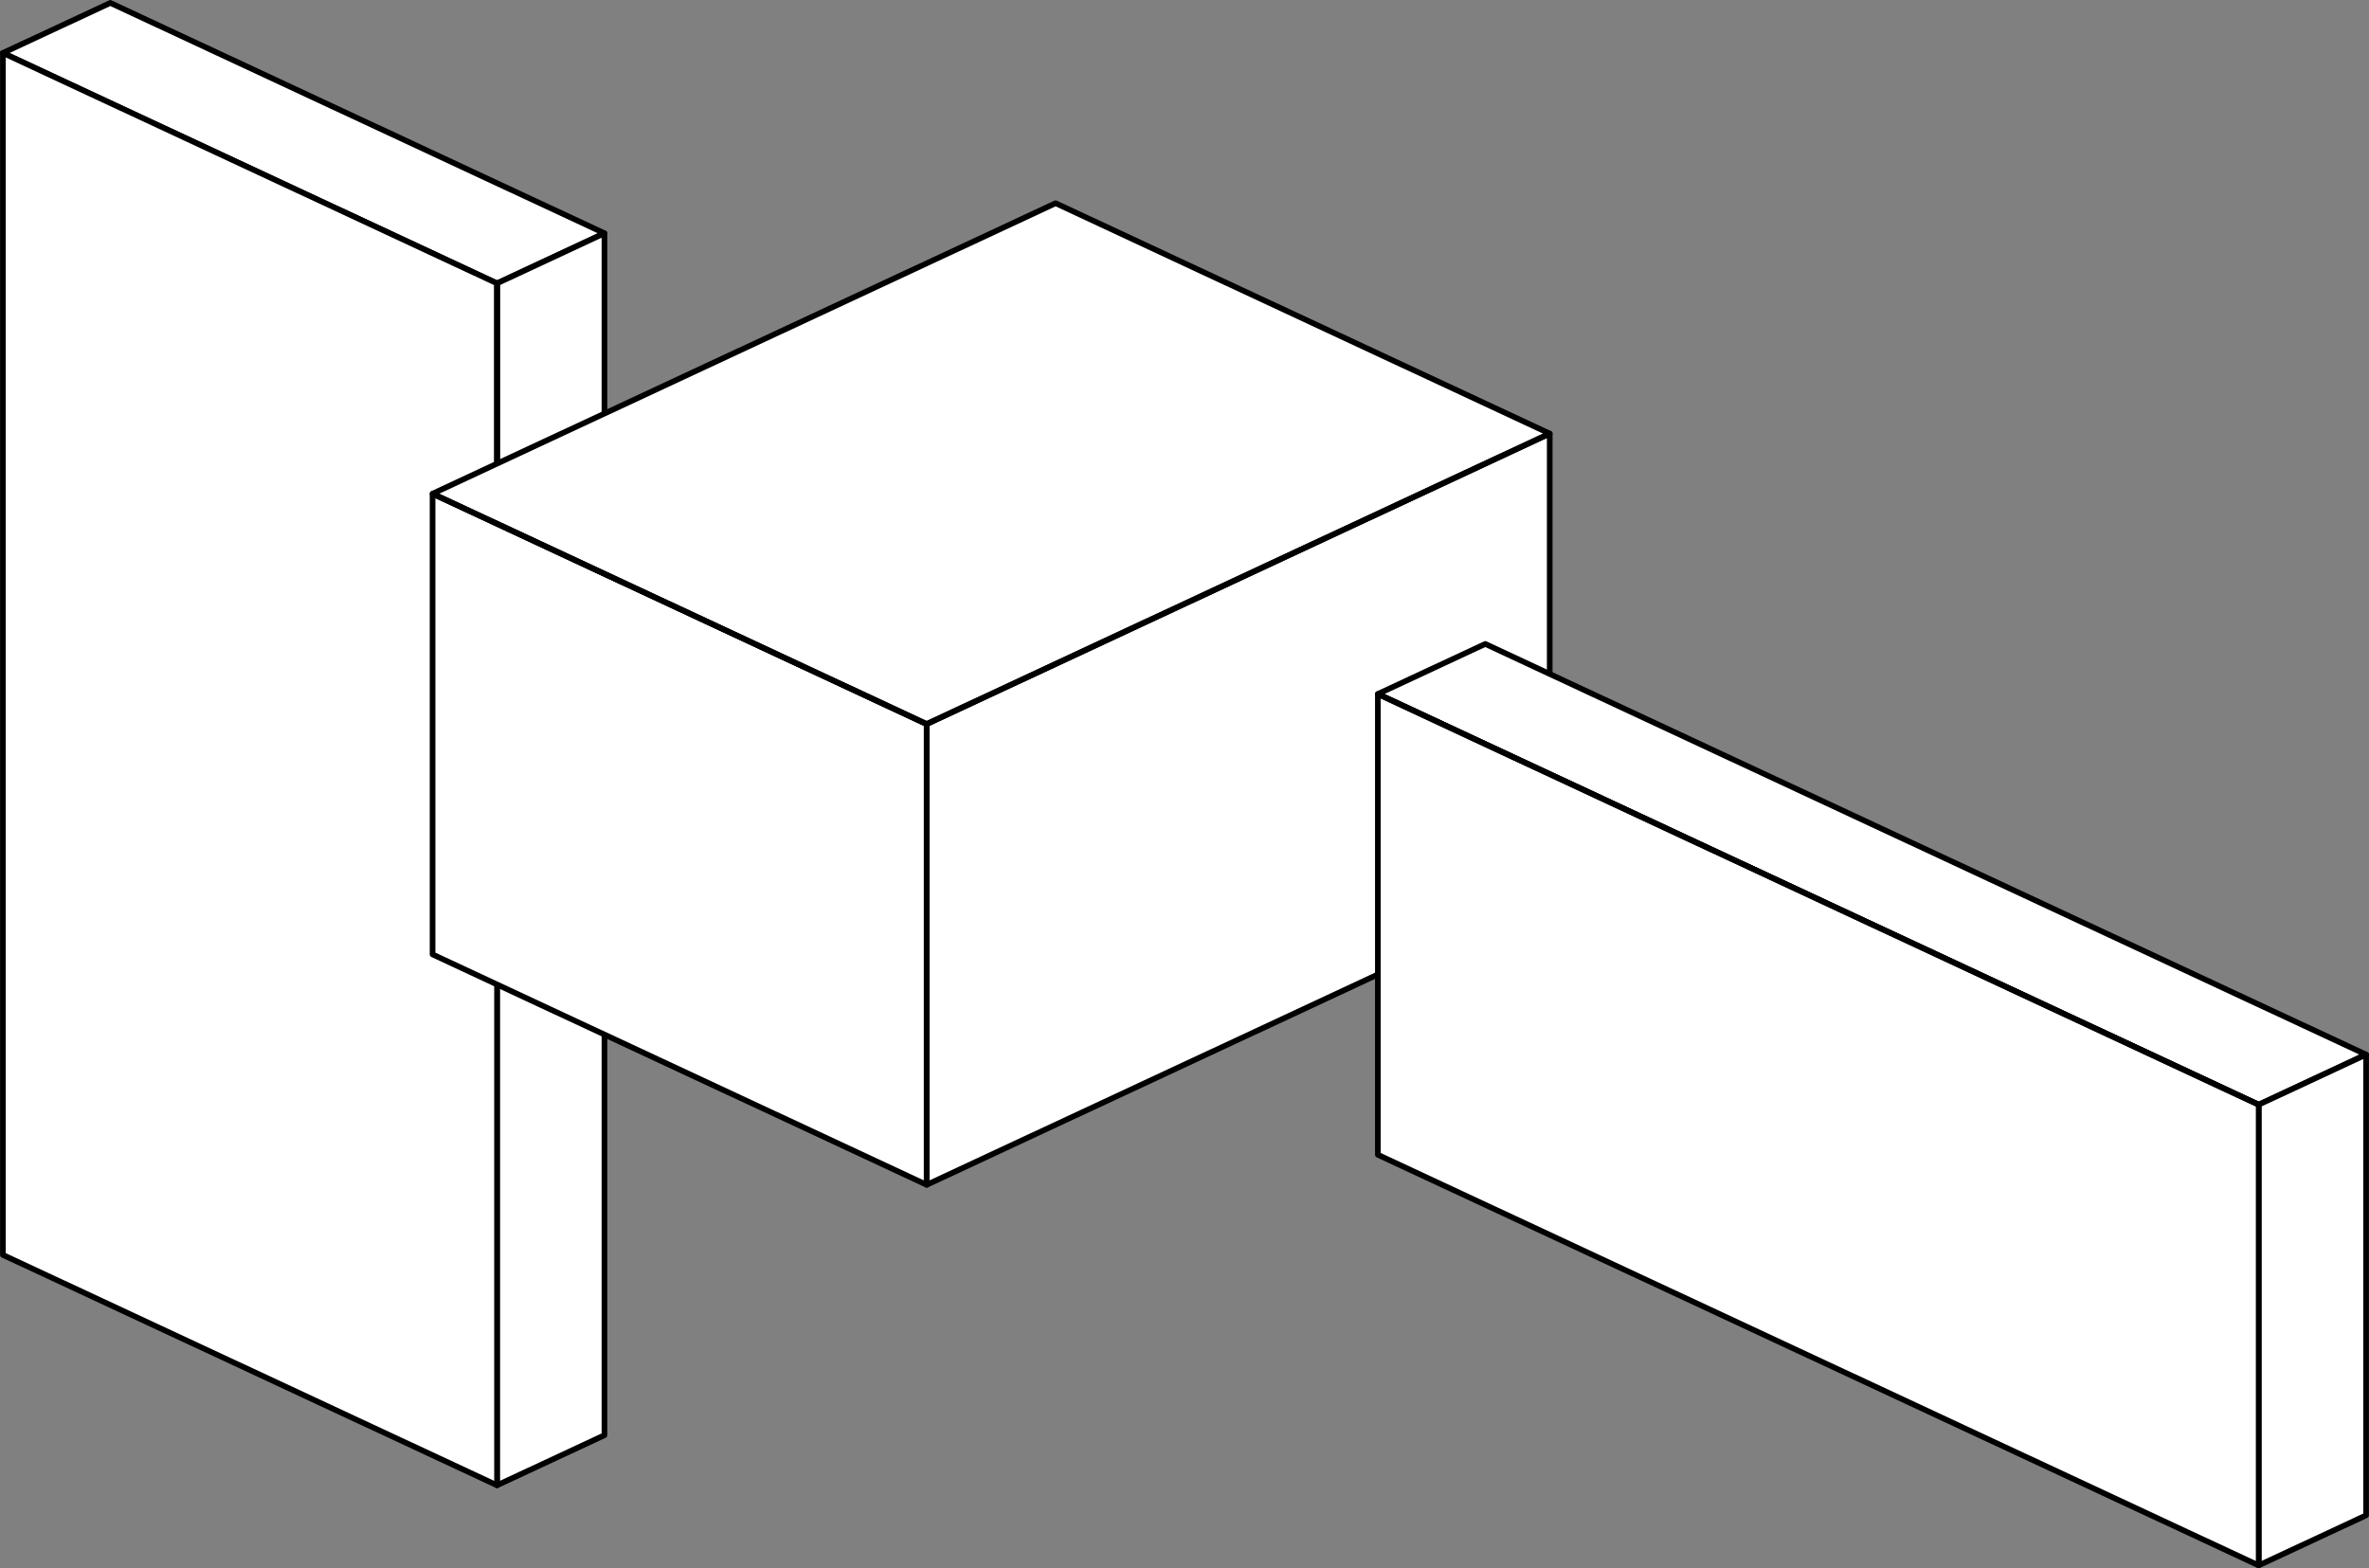 <!-- Created with Inkscape (http://www.inkscape.org/) -->
<svg xmlns:dc="http://purl.org/dc/elements/1.1/" xmlns:cc="http://creativecommons.org/ns#" xmlns:rdf="http://www.w3.org/1999/02/22-rdf-syntax-ns#" xmlns:svg="http://www.w3.org/2000/svg" xmlns="http://www.w3.org/2000/svg" xmlns:sodipodi="http://sodipodi.sourceforge.net/DTD/sodipodi-0.dtd" xmlns:inkscape="http://www.inkscape.org/namespaces/inkscape" width="418.953" height="277.391" id="svg6471" version="1.1" inkscape:version="0.48.3.1 r9886" sodipodi:docname="rescal_factors.svg" preserveAspectRatio="xMinYMin meet" viewBox="0 0 418.953 277.391">
  <rect x="0" y="0" width="418.953" height="277.391" fill="#808080" stroke="none"/>
  <defs id="defs6473"/>
  <sodipodi:namedview id="base" pagecolor="#ffffff" bordercolor="#666666" borderopacity="1.0" inkscape:pageopacity="0.0" inkscape:pageshadow="2" inkscape:zoom="7.919596" inkscape:cx="123.8425" inkscape:cy="203.56832" inkscape:document-units="px" inkscape:current-layer="layer1" showgrid="true" inkscape:window-width="1364" inkscape:window-height="731" inkscape:window-x="0" inkscape:window-y="35" inkscape:window-maximized="1" fit-margin-top="0" fit-margin-left="0" fit-margin-right="0" fit-margin-bottom="0">
    <inkscape:grid type="axonomgrid" id="grid7480" units="mm" empspacing="5" visible="true" enabled="true" snapvisiblegridlinesonly="true" gridanglex="25" gridanglez="25" spacingy="0.5mm" originx="0.145mm" originy="3.141mm"/>
  </sodipodi:namedview>
  <g inkscape:label="Ebene 1" inkscape:groupmode="layer" id="layer1" transform="translate(-172.867,-413.363)">
    <g transform="translate(-176.157,-714.668)" style="fill:#ffffff;fill-opacity:1;stroke:#000000;stroke-linejoin:round;stroke-opacity:1" id="rescal_factor_A">
      <path sodipodi:nodetypes="ccccc" style="fill:#ffffff;fill-opacity:1;stroke:#000000;stroke-width:1px;stroke-linecap:butt;stroke-linejoin:round;stroke-opacity:1" d="m 349.538,1137.402 18.997,-8.858 87.384,40.748 -18.997,8.858 z" id="path5369" inkscape:connector-curvature="0"/>
      <path sodipodi:nodetypes="ccccc" style="fill:#ffffff;fill-opacity:1;stroke:#000000;stroke-width:1px;stroke-linecap:butt;stroke-linejoin:round;stroke-opacity:1" d="m 436.922,1178.15 18.997,-8.858 0,212.599 -18.997,8.858 z" id="path5371" inkscape:connector-curvature="0"/>
      <path style="fill:#ffffff;fill-opacity:1;stroke:#000000;stroke-width:1px;stroke-linecap:butt;stroke-linejoin:round;stroke-opacity:1" d="m 349.538,1137.402 87.384,40.748 0,212.598 L 349.538,1350 z" id="path5373" inkscape:connector-curvature="0" sodipodi:nodetypes="ccccc"/>
    </g>
    <g style="fill:#ffffff;fill-opacity:1;stroke:#000000;stroke-linejoin:round;stroke-opacity:1;opacity:0;" id="rescal_e10" class="rescal_entity" transform="translate(-176.157,-564.077)">
      <path style="fill:#ffffff;fill-opacity:1;stroke:#000000;stroke-width:1px;stroke-linecap:butt;stroke-linejoin:round;stroke-opacity:1" d="m 349.538,871.654 87.384,40.748 0,17.717 -87.384,-40.748 z" id="path5521" inkscape:connector-curvature="0" transform="translate(0,308.268)"/>
      <path style="fill:#ffffff;fill-opacity:1;stroke:#000000;stroke-width:1px;stroke-linecap:butt;stroke-linejoin:round;stroke-opacity:1" d="m 349.538,871.654 18.997,-8.858 87.384,40.748 -18.997,8.858 z" id="path5523" inkscape:connector-curvature="0" transform="translate(0,308.268)"/>
      <path style="fill:#ffffff;fill-opacity:1;stroke:#000000;stroke-width:1px;stroke-linecap:butt;stroke-linejoin:round;stroke-opacity:1" d="m 436.922,912.402 0,17.717 18.997,-8.858 0,-17.717 -18.997,8.858 z" id="path5525" inkscape:connector-curvature="0" transform="translate(0,308.268)"/>
    </g>
    <g transform="translate(-176.157,-585.337)" id="rescal_e9" class="rescal_entity" style="fill:#ffffff;fill-opacity:1;stroke:#000000;stroke-linejoin:round;stroke-opacity:1;opacity:0;">
      <path transform="translate(0,308.268)" inkscape:connector-curvature="0" id="path5513" d="m 349.538,871.654 87.384,40.748 0,17.717 -87.384,-40.748 z" style="fill:#ffffff;fill-opacity:1;stroke:#000000;stroke-width:1px;stroke-linecap:butt;stroke-linejoin:round;stroke-opacity:1"/>
      <path transform="translate(0,308.268)" inkscape:connector-curvature="0" id="path5515" d="m 349.538,871.654 18.997,-8.858 87.384,40.748 -18.997,8.858 z" style="fill:#ffffff;fill-opacity:1;stroke:#000000;stroke-width:1px;stroke-linecap:butt;stroke-linejoin:round;stroke-opacity:1"/>
      <path transform="translate(0,308.268)" inkscape:connector-curvature="0" id="path5517" d="m 436.922,912.402 0,17.717 18.997,-8.858 0,-17.717 -18.997,8.858 z" style="fill:#ffffff;fill-opacity:1;stroke:#000000;stroke-width:1px;stroke-linecap:butt;stroke-linejoin:round;stroke-opacity:1"/>
    </g>
    <g style="fill:#ffffff;fill-opacity:1;stroke:#000000;stroke-linejoin:round;stroke-opacity:1;opacity:0;" id="rescal_e8" class="rescal_entity" transform="translate(-176.157,-606.597)">
      <path style="fill:#ffffff;fill-opacity:1;stroke:#000000;stroke-width:1px;stroke-linecap:butt;stroke-linejoin:round;stroke-opacity:1" d="m 349.538,871.654 87.384,40.748 0,17.717 -87.384,-40.748 z" id="path5505" inkscape:connector-curvature="0" transform="translate(0,308.268)"/>
      <path style="fill:#ffffff;fill-opacity:1;stroke:#000000;stroke-width:1px;stroke-linecap:butt;stroke-linejoin:round;stroke-opacity:1" d="m 349.538,871.654 18.997,-8.858 87.384,40.748 -18.997,8.858 z" id="path5507" inkscape:connector-curvature="0" transform="translate(0,308.268)"/>
      <path style="fill:#ffffff;fill-opacity:1;stroke:#000000;stroke-width:1px;stroke-linecap:butt;stroke-linejoin:round;stroke-opacity:1" d="m 436.922,912.402 0,17.717 18.997,-8.858 0,-17.717 -18.997,8.858 z" id="path5509" inkscape:connector-curvature="0" transform="translate(0,308.268)"/>
    </g>
    <g transform="translate(-176.157,-627.857)" id="rescal_e7" class="rescal_entity" style="fill:#ffffff;fill-opacity:1;stroke:#000000;stroke-linejoin:round;stroke-opacity:1;opacity:0">
      <path transform="translate(0,308.268)" inkscape:connector-curvature="0" id="path5497" d="m 349.538,871.654 87.384,40.748 0,17.717 -87.384,-40.748 z" style="fill:#ffffff;fill-opacity:1;stroke:#000000;stroke-width:1px;stroke-linecap:butt;stroke-linejoin:round;stroke-opacity:1"/>
      <path transform="translate(0,308.268)" inkscape:connector-curvature="0" id="path5499" d="m 349.538,871.654 18.997,-8.858 87.384,40.748 -18.997,8.858 z" style="fill:#ffffff;fill-opacity:1;stroke:#000000;stroke-width:1px;stroke-linecap:butt;stroke-linejoin:round;stroke-opacity:1"/>
      <path transform="translate(0,308.268)" inkscape:connector-curvature="0" id="path5501" d="m 436.922,912.402 0,17.717 18.997,-8.858 0,-17.717 -18.997,8.858 z" style="fill:#ffffff;fill-opacity:1;stroke:#000000;stroke-width:1px;stroke-linecap:butt;stroke-linejoin:round;stroke-opacity:1"/>
    </g>
    <g style="fill:#ffffff;fill-opacity:1;stroke:#000000;stroke-linejoin:round;stroke-opacity:1;opacity:0" id="rescal_e6" class="rescal_entity" transform="translate(-176.157,-649.117)">
      <path style="fill:#ffffff;fill-opacity:1;stroke:#000000;stroke-width:1px;stroke-linecap:butt;stroke-linejoin:round;stroke-opacity:1" d="m 349.538,871.654 87.384,40.748 0,17.717 -87.384,-40.748 z" id="path5489" inkscape:connector-curvature="0" transform="translate(0,308.268)"/>
      <path style="fill:#ffffff;fill-opacity:1;stroke:#000000;stroke-width:1px;stroke-linecap:butt;stroke-linejoin:round;stroke-opacity:1" d="m 349.538,871.654 18.997,-8.858 87.384,40.748 -18.997,8.858 z" id="path5491" inkscape:connector-curvature="0" transform="translate(0,308.268)"/>
      <path style="fill:#ffffff;fill-opacity:1;stroke:#000000;stroke-width:1px;stroke-linecap:butt;stroke-linejoin:round;stroke-opacity:1" d="m 436.922,912.402 0,17.717 18.997,-8.858 0,-17.717 -18.997,8.858 z" id="path5493" inkscape:connector-curvature="0" transform="translate(0,308.268)"/>
    </g>
    <g transform="translate(-176.157,-670.377)" id="rescal_e5" class="rescal_entity" style="fill:#ffffff;fill-opacity:1;stroke:#000000;stroke-linejoin:round;stroke-opacity:1;opacity:0">
      <path transform="translate(0,308.268)" inkscape:connector-curvature="0" id="path5481" d="m 349.538,871.654 87.384,40.748 0,17.717 -87.384,-40.748 z" style="fill:#ffffff;fill-opacity:1;stroke:#000000;stroke-width:1px;stroke-linecap:butt;stroke-linejoin:round;stroke-opacity:1"/>
      <path transform="translate(0,308.268)" inkscape:connector-curvature="0" id="path5483" d="m 349.538,871.654 18.997,-8.858 87.384,40.748 -18.997,8.858 z" style="fill:#ffffff;fill-opacity:1;stroke:#000000;stroke-width:1px;stroke-linecap:butt;stroke-linejoin:round;stroke-opacity:1"/>
      <path transform="translate(0,308.268)" inkscape:connector-curvature="0" id="path5485" d="m 436.922,912.402 0,17.717 18.997,-8.858 0,-17.717 -18.997,8.858 z" style="fill:#ffffff;fill-opacity:1;stroke:#000000;stroke-width:1px;stroke-linecap:butt;stroke-linejoin:round;stroke-opacity:1"/>
    </g>
    <g style="fill:#ffffff;fill-opacity:1;stroke:#000000;stroke-linejoin:round;stroke-opacity:1;opacity:0" id="rescal_e4" class="rescal_entity" transform="translate(-176.157,-691.636)">
      <path style="fill:#ffffff;fill-opacity:1;stroke:#000000;stroke-width:1px;stroke-linecap:butt;stroke-linejoin:round;stroke-opacity:1" d="m 349.538,871.654 87.384,40.748 0,17.717 -87.384,-40.748 z" id="path5473" inkscape:connector-curvature="0" transform="translate(0,308.268)"/>
      <path style="fill:#ffffff;fill-opacity:1;stroke:#000000;stroke-width:1px;stroke-linecap:butt;stroke-linejoin:round;stroke-opacity:1" d="m 349.538,871.654 18.997,-8.858 87.384,40.748 -18.997,8.858 z" id="path5475" inkscape:connector-curvature="0" transform="translate(0,308.268)"/>
      <path style="fill:#ffffff;fill-opacity:1;stroke:#000000;stroke-width:1px;stroke-linecap:butt;stroke-linejoin:round;stroke-opacity:1" d="m 436.922,912.402 0,17.717 18.997,-8.858 0,-17.717 -18.997,8.858 z" id="path5477" inkscape:connector-curvature="0" transform="translate(0,308.268)"/>
    </g>
    <g id="rescal_Ai" class="rescal_entity" style="fill:#ffffff;fill-opacity:1;stroke:#000000;stroke-linejoin:round;stroke-opacity:1;opacity:0" transform="translate(-176.157,-712.896)">
      <path transform="translate(0,308.268)" inkscape:connector-curvature="0" id="path11152" d="m 349.538,871.654 87.384,40.748 0,17.717 -87.384,-40.748 z" style="fill:#ffffff;fill-opacity:1;stroke:#000000;stroke-width:1px;stroke-linecap:butt;stroke-linejoin:round;stroke-opacity:1"/>
      <path transform="translate(0,308.268)" inkscape:connector-curvature="0" id="path11154" d="m 349.538,871.654 18.997,-8.858 87.384,40.748 -18.997,8.858 z" style="fill:#ffffff;fill-opacity:1;stroke:#000000;stroke-width:1px;stroke-linecap:butt;stroke-linejoin:round;stroke-opacity:1"/>
      <path transform="translate(0,308.268)" inkscape:connector-curvature="0" id="path11156" d="m 436.922,912.402 0,17.717 18.997,-8.858 0,-17.717 -18.997,8.858 z" style="fill:#ffffff;fill-opacity:1;stroke:#000000;stroke-width:1px;stroke-linecap:butt;stroke-linejoin:round;stroke-opacity:1"/>
    </g>
    <g id="rescal_lf_1" class="rescal_lf" style="fill:#ffffff;fill-opacity:1;stroke:#000000;stroke-linejoin:round;stroke-opacity:1;opacity:0" transform="translate(21.408,25.883)">
      <path inkscape:connector-curvature="0" id="path5392" d="m 151.973,396.85 0,212.598 18.997,8.858 0,-212.598 z" style="fill:#ffffff;fill-opacity:1;stroke:#000000;stroke-width:1px;stroke-linecap:butt;stroke-linejoin:round;stroke-opacity:1"/>
      <path inkscape:connector-curvature="0" id="path5395" d="m 151.973,396.85 18.997,-8.858 18.997,8.858 -18.997,8.858 z" style="fill:#ffffff;fill-opacity:1;stroke:#000000;stroke-width:1px;stroke-linecap:butt;stroke-linejoin:round;stroke-opacity:1"/>
      <path inkscape:connector-curvature="0" id="path5397" d="m 170.97,618.307 18.997,-8.858 0,-212.598 -18.997,8.858 z" style="fill:#ffffff;fill-opacity:1;stroke:#000000;stroke-width:1px;stroke-linecap:butt;stroke-linejoin:round;stroke-opacity:1"/>
    </g>
    <g transform="translate(44.204,36.513)" style="fill:#ffffff;fill-opacity:1;stroke:#000000;stroke-linejoin:round;stroke-opacity:1;opacity:0" class="rescal_lf" id="rescal_lf_2">
      <path style="fill:#ffffff;fill-opacity:1;stroke:#000000;stroke-width:1px;stroke-linecap:butt;stroke-linejoin:round;stroke-opacity:1" d="m 151.973,396.85 0,212.598 18.997,8.858 0,-212.598 z" id="path5401" inkscape:connector-curvature="0"/>
      <path style="fill:#ffffff;fill-opacity:1;stroke:#000000;stroke-width:1px;stroke-linecap:butt;stroke-linejoin:round;stroke-opacity:1" d="m 151.973,396.85 18.997,-8.858 18.997,8.858 -18.997,8.858 z" id="path5403" inkscape:connector-curvature="0"/>
      <path style="fill:#ffffff;fill-opacity:1;stroke:#000000;stroke-width:1px;stroke-linecap:butt;stroke-linejoin:round;stroke-opacity:1" d="m 170.97,618.307 18.997,-8.858 0,-212.598 -18.997,8.858 z" id="path5405" inkscape:connector-curvature="0"/>
    </g>
    <g id="rescal_lf_3" class="rescal_lf" style="fill:#ffffff;fill-opacity:1;stroke:#000000;stroke-linejoin:round;stroke-opacity:1;opacity:0" transform="translate(67,47.143)">
      <path inkscape:connector-curvature="0" id="path5409" d="m 151.973,396.85 0,212.598 18.997,8.858 0,-212.598 z" style="fill:#ffffff;fill-opacity:1;stroke:#000000;stroke-width:1px;stroke-linecap:butt;stroke-linejoin:round;stroke-opacity:1"/>
      <path inkscape:connector-curvature="0" id="path5411" d="m 151.973,396.85 18.997,-8.858 18.997,8.858 -18.997,8.858 z" style="fill:#ffffff;fill-opacity:1;stroke:#000000;stroke-width:1px;stroke-linecap:butt;stroke-linejoin:round;stroke-opacity:1"/>
      <path inkscape:connector-curvature="0" id="path5413" d="m 170.97,618.307 18.997,-8.858 0,-212.598 -18.997,8.858 z" style="fill:#ffffff;fill-opacity:1;stroke:#000000;stroke-width:1px;stroke-linecap:butt;stroke-linejoin:round;stroke-opacity:1"/>
    </g>
    <g transform="translate(89.795,57.773)" style="fill:#ffffff;fill-opacity:1;stroke:#000000;stroke-linejoin:round;stroke-opacity:1;opacity:0" class="rescal_lf" id="rescal_lf_4">
      <path style="fill:#ffffff;fill-opacity:1;stroke:#000000;stroke-width:1px;stroke-linecap:butt;stroke-linejoin:round;stroke-opacity:1" d="m 151.973,396.85 0,212.598 18.997,8.858 0,-212.598 z" id="path5417" inkscape:connector-curvature="0"/>
      <path style="fill:#ffffff;fill-opacity:1;stroke:#000000;stroke-width:1px;stroke-linecap:butt;stroke-linejoin:round;stroke-opacity:1" d="m 151.973,396.85 18.997,-8.858 18.997,8.858 -18.997,8.858 z" id="path5419" inkscape:connector-curvature="0"/>
      <path style="fill:#ffffff;fill-opacity:1;stroke:#000000;stroke-width:1px;stroke-linecap:butt;stroke-linejoin:round;stroke-opacity:1" d="m 170.97,618.307 18.997,-8.858 0,-212.598 -18.997,8.858 z" id="path5421" inkscape:connector-curvature="0"/>
    </g>
    <g style="fill:#ffffff;fill-opacity:1;stroke:#000000;stroke-linejoin:round;stroke-opacity:1;opacity:0" id="rescal_e2" class="rescal_entity" transform="translate(-176.157,-734.156)">
      <path style="fill:#ffffff;fill-opacity:1;stroke:#000000;stroke-width:1px;stroke-linecap:butt;stroke-linejoin:round;stroke-opacity:1" d="m 349.538,871.654 87.384,40.748 0,17.717 -87.384,-40.748 z" id="path5457" inkscape:connector-curvature="0" transform="translate(0,308.268)"/>
      <path style="fill:#ffffff;fill-opacity:1;stroke:#000000;stroke-width:1px;stroke-linecap:butt;stroke-linejoin:round;stroke-opacity:1" d="m 349.538,871.654 18.997,-8.858 87.384,40.748 -18.997,8.858 z" id="path5459" inkscape:connector-curvature="0" transform="translate(0,308.268)"/>
      <path style="fill:#ffffff;fill-opacity:1;stroke:#000000;stroke-width:1px;stroke-linecap:butt;stroke-linejoin:round;stroke-opacity:1" d="m 436.922,912.402 0,17.717 18.997,-8.858 0,-17.717 -18.997,8.858 z" id="path5461" inkscape:connector-curvature="0" transform="translate(0,308.268)"/>
    </g>
    <g id="rescal_factor_R" style="fill:#ffffff;fill-opacity:1;stroke:#000000;stroke-linejoin:round;stroke-opacity:1" transform="translate(21.408,-335.534)">
      <path sodipodi:nodetypes="ccccc" inkscape:connector-curvature="0" id="path6260" d="m 227.959,836.22 10e-6,81.496 87.384,40.748 0,-81.496 z" style="fill:#ffffff;fill-opacity:1;stroke:#000000;stroke-width:1px;stroke-linecap:butt;stroke-linejoin:round;stroke-opacity:1"/>
      <path sodipodi:nodetypes="ccccc" inkscape:connector-curvature="0" id="path6262" d="m 227.959,836.22 110.18,-51.378 87.384,40.748 -41.793,83.268 z" style="fill:#ffffff;fill-opacity:1;stroke:#000000;stroke-width:1px;stroke-linecap:butt;stroke-linejoin:round;stroke-opacity:1"/>
      <path sodipodi:nodetypes="ccccc" transform="translate(0,308.268)" inkscape:connector-curvature="0" id="path6264" d="m 315.344,650.197 110.18,-51.378 0,-81.496 -110.18,51.378 z" style="fill:#ffffff;fill-opacity:1;stroke:#000000;stroke-width:1px;stroke-linecap:butt;stroke-linejoin:round;stroke-opacity:1"/>
    </g>
    <g transform="translate(-176.157,-755.416)" id="rescal_e1" class="rescal_entity" style="fill:#ffffff;fill-opacity:1;stroke:#000000;stroke-linejoin:round;stroke-opacity:1;opacity:0">
      <path transform="translate(0,308.268)" inkscape:connector-curvature="0" id="path5465" d="m 349.538,871.654 87.384,40.748 0,17.717 -87.384,-40.748 z" style="fill:#ffffff;fill-opacity:1;stroke:#000000;stroke-width:1px;stroke-linecap:butt;stroke-linejoin:round;stroke-opacity:1"/>
      <path transform="translate(0,308.268)" inkscape:connector-curvature="0" id="path5467" d="m 349.538,871.654 18.997,-8.858 87.384,40.748 -18.997,8.858 z" style="fill:#ffffff;fill-opacity:1;stroke:#000000;stroke-width:1px;stroke-linecap:butt;stroke-linejoin:round;stroke-opacity:1"/>
      <path transform="translate(0,308.268)" inkscape:connector-curvature="0" id="path5469" d="m 436.922,912.402 0,17.717 18.997,-8.858 0,-17.717 -18.997,8.858 z" style="fill:#ffffff;fill-opacity:1;stroke:#000000;stroke-width:1px;stroke-linecap:butt;stroke-linejoin:round;stroke-opacity:1"/>
    </g>
    <g id="rescal_R5" class="rescal_predicate" style="fill:#ffffff;fill-opacity:1;stroke:#000000;stroke-linejoin:round;stroke-opacity:1;opacity:0" inkscape:label="#rescal_R5" transform="translate(-134.365,-734.156)">
      <path transform="translate(0,308.268)" inkscape:connector-curvature="0" id="path5449" d="m 474.915,884.055 0,81.496 87.384,40.748 0,-81.496 z" style="fill:#ffffff;fill-opacity:1;stroke:#000000;stroke-width:1px;stroke-linecap:butt;stroke-linejoin:round;stroke-opacity:1"/>
      <path transform="translate(0,308.268)" inkscape:connector-curvature="0" id="path5451" d="m 474.915,884.055 18.997,-8.858 87.384,40.748 -18.997,8.858 z" style="fill:#ffffff;fill-opacity:1;stroke:#000000;stroke-width:1px;stroke-linecap:butt;stroke-linejoin:round;stroke-opacity:1"/>
      <path transform="translate(0,308.268)" inkscape:connector-curvature="0" id="path5453" d="m 562.3,924.803 18.997,-8.858 0,81.496 -18.997,8.858 z" style="fill:#ffffff;fill-opacity:1;stroke:#000000;stroke-width:1px;stroke-linecap:butt;stroke-linejoin:round;stroke-opacity:1"/>
    </g>
    <g transform="translate(-157.161,-723.526)" inkscape:label="#rescal_R4" class="rescal_predicate" style="fill:#ffffff;fill-opacity:1;stroke:#000000;stroke-linejoin:round;stroke-opacity:1;opacity:0" id="rescal_R4">
      <path style="fill:#ffffff;fill-opacity:1;stroke:#000000;stroke-width:1px;stroke-linecap:butt;stroke-linejoin:round;stroke-opacity:1" d="m 474.915,884.055 0,81.496 87.384,40.748 0,-81.496 z" id="path5441" inkscape:connector-curvature="0" transform="translate(0,308.268)"/>
      <path style="fill:#ffffff;fill-opacity:1;stroke:#000000;stroke-width:1px;stroke-linecap:butt;stroke-linejoin:round;stroke-opacity:1" d="m 474.915,884.055 18.997,-8.858 87.384,40.748 -18.997,8.858 z" id="path5443" inkscape:connector-curvature="0" transform="translate(0,308.268)"/>
      <path style="fill:#ffffff;fill-opacity:1;stroke:#000000;stroke-width:1px;stroke-linecap:butt;stroke-linejoin:round;stroke-opacity:1" d="m 562.3,924.803 18.997,-8.858 0,81.496 -18.997,8.858 z" id="path5445" inkscape:connector-curvature="0" transform="translate(0,308.268)"/>
    </g>
    <g transform="translate(-77.375,-587.109)" style="fill:#ffffff;fill-opacity:1;stroke:#000000;stroke-linejoin:round;stroke-opacity:1" id="rescal_factor_At">
      <path sodipodi:nodetypes="ccccc" style="fill:#ffffff;fill-opacity:1;stroke:#000000;stroke-width:1px;stroke-linecap:butt;stroke-linejoin:round;stroke-opacity:1" d="m 493.912,1123.228 18.997,-8.858 155.772,72.638 -18.997,8.858 z" id="path6240" inkscape:connector-curvature="0"/>
      <path sodipodi:nodetypes="ccccc" style="fill:#ffffff;fill-opacity:1;stroke:#000000;stroke-width:1px;stroke-linecap:butt;stroke-linejoin:round;stroke-opacity:1" d="m 649.684,1195.866 18.997,-8.858 0,81.496 -18.997,8.858 z" id="path6242" inkscape:connector-curvature="0"/>
      <path style="fill:#ffffff;fill-opacity:1;stroke:#000000;stroke-width:1px;stroke-linecap:butt;stroke-linejoin:round;stroke-opacity:1" d="m 493.912,1123.228 155.772,72.638 1e-5,81.496 -155.772,-72.638 z" id="path6244" inkscape:connector-curvature="0" sodipodi:nodetypes="ccccc"/>
    </g>
    <g id="g7369" style="fill:#ffffff;fill-opacity:1;stroke:#000000;stroke-linejoin:round;stroke-opacity:1;opacity:0" transform="translate(90.309,46.642)">
      <path inkscape:connector-curvature="0" id="path7371" d="m 151.973,396.85 0,212.598 18.997,8.858 0,-212.598 z" style="fill:#ffffff;fill-opacity:1;stroke:#000000;stroke-width:1px;stroke-linecap:butt;stroke-linejoin:round;stroke-opacity:1"/>
      <path inkscape:connector-curvature="0" id="path7373" d="m 151.973,396.85 18.997,-8.858 18.997,8.858 -18.997,8.858 z" style="fill:#ffffff;fill-opacity:1;stroke:#000000;stroke-width:1px;stroke-linecap:butt;stroke-linejoin:round;stroke-opacity:1"/>
      <path inkscape:connector-curvature="0" id="path7375" d="m 170.97,618.307 18.997,-8.858 0,-212.598 -18.997,8.858 z" style="fill:#ffffff;fill-opacity:1;stroke:#000000;stroke-width:1px;stroke-linecap:butt;stroke-linejoin:round;stroke-opacity:1"/>
    </g>
    <path style="fill:none;stroke:#000000;stroke-width:1px;stroke-linecap:butt;stroke-linejoin:miter;stroke-opacity:1" d="m 87.384,61.249 0,31.89" id="path7484" inkscape:connector-curvature="0" transform="translate(173.381,402.233)" sodipodi:nodetypes="cc"/>
    <g id="rescal_Rk" class="rescal_predicate" style="fill:#ffffff;fill-opacity:1;stroke:#000000;stroke-linejoin:round;stroke-opacity:1;opacity:0" inkscape:label="#rescal_Rk" transform="translate(-179.957,-712.896)">
      <path transform="translate(0,308.268)" inkscape:connector-curvature="0" id="path11174" d="m 474.915,884.055 0,81.496 87.384,40.748 0,-81.496 z" style="fill:#ffffff;fill-opacity:1;stroke:#000000;stroke-width:1px;stroke-linecap:butt;stroke-linejoin:round;stroke-opacity:1"/>
      <path transform="translate(0,308.268)" inkscape:connector-curvature="0" id="path11176" d="m 474.915,884.055 18.997,-8.858 87.384,40.748 -18.997,8.858 z" style="fill:#ffffff;fill-opacity:1;stroke:#000000;stroke-width:1px;stroke-linecap:butt;stroke-linejoin:round;stroke-opacity:1"/>
      <path transform="translate(0,308.268)" inkscape:connector-curvature="0" id="path11178" d="m 562.3,924.803 18.997,-8.858 0,81.496 -18.997,8.858 z" style="fill:#ffffff;fill-opacity:1;stroke:#000000;stroke-width:1px;stroke-linecap:butt;stroke-linejoin:round;stroke-opacity:1"/>
    </g>
    <g transform="translate(-202.752,-702.266)" inkscape:label="#rescal_R2" class="rescal_predicate" style="fill:#ffffff;fill-opacity:1;stroke:#000000;stroke-linejoin:round;stroke-opacity:1;opacity:0" id="rescal_R2">
      <path style="fill:#ffffff;fill-opacity:1;stroke:#000000;stroke-width:1px;stroke-linecap:butt;stroke-linejoin:round;stroke-opacity:1" d="m 474.915,884.055 0,81.496 87.384,40.748 0,-81.496 z" id="path5425" inkscape:connector-curvature="0" transform="translate(0,308.268)"/>
      <path style="fill:#ffffff;fill-opacity:1;stroke:#000000;stroke-width:1px;stroke-linecap:butt;stroke-linejoin:round;stroke-opacity:1" d="m 474.915,884.055 18.997,-8.858 87.384,40.748 -18.997,8.858 z" id="path5427" inkscape:connector-curvature="0" transform="translate(0,308.268)"/>
      <path style="fill:#ffffff;fill-opacity:1;stroke:#000000;stroke-width:1px;stroke-linecap:butt;stroke-linejoin:round;stroke-opacity:1" d="m 562.3,924.803 18.997,-8.858 0,81.496 -18.997,8.858 z" id="path5429" inkscape:connector-curvature="0" transform="translate(0,308.268)"/>
    </g>
    <path style="fill:none;stroke:#000000;stroke-width:1px;stroke-linecap:butt;stroke-linejoin:miter;stroke-opacity:1" d="M 336.751,541.434 446.932,490.056" id="path11187" inkscape:connector-curvature="0"/>
    <g id="rescal_Aj" style="stroke:#000000;stroke-linejoin:round;stroke-opacity:1;opacity:0" transform="translate(-172.358,-709.353)">
      <path transform="translate(0,308.268)" inkscape:connector-curvature="0" id="path11163" d="m 611.691,947.835 0,81.496 18.997,8.858 0,-81.496 z" style="fill:none;stroke:#000000;stroke-width:1px;stroke-linecap:butt;stroke-linejoin:round;stroke-opacity:1"/>
      <path transform="translate(0,308.268)" inkscape:connector-curvature="0" id="path11165" d="m 611.691,947.835 18.997,-8.858 18.997,8.858 -18.997,8.858 z" style="fill:none;stroke:#000000;stroke-width:1px;stroke-linecap:butt;stroke-linejoin:round;stroke-opacity:1"/>
      <path transform="translate(0,308.268)" inkscape:connector-curvature="0" id="path11167" d="m 630.688,956.693 0,81.496 18.997,-8.858 0,-81.496 z" style="fill:none;stroke:#000000;stroke-width:1px;stroke-linecap:butt;stroke-linejoin:round;stroke-opacity:1"/>
    </g>
    <path style="fill:none;stroke:#000000;stroke-width:1px;stroke-linecap:butt;stroke-linejoin:miter;stroke-opacity:1" d="m 249.367,500.686 87.384,40.748 0,81.496" id="path11185" inkscape:connector-curvature="0"/>
    <g id="rescal_R1" class="rescal_predicate" style="fill:#ffffff;fill-opacity:1;stroke:#000000;stroke-linejoin:round;stroke-opacity:1;opacity:0" inkscape:label="#rescal_R1" transform="translate(-225.548,-691.636)">
      <path transform="translate(0,308.268)" inkscape:connector-curvature="0" id="path5433" d="m 474.915,884.055 0,81.496 87.384,40.748 0,-81.496 z" style="fill:#ffffff;fill-opacity:1;stroke:#000000;stroke-width:1px;stroke-linecap:butt;stroke-linejoin:round;stroke-opacity:1"/>
      <path transform="translate(0,308.268)" inkscape:connector-curvature="0" id="path5435" d="m 474.915,884.055 18.997,-8.858 87.384,40.748 -18.997,8.858 z" style="fill:#ffffff;fill-opacity:1;stroke:#000000;stroke-width:1px;stroke-linecap:butt;stroke-linejoin:round;stroke-opacity:1"/>
      <path transform="translate(0,308.268)" inkscape:connector-curvature="0" id="path5437" d="m 562.3,924.803 18.997,-8.858 0,81.496 -18.997,8.858 z" style="fill:#ffffff;fill-opacity:1;stroke:#000000;stroke-width:1px;stroke-linecap:butt;stroke-linejoin:round;stroke-opacity:1"/>
    </g>
    <path style="fill:none;stroke:#000000;stroke-width:1px;stroke-linecap:butt;stroke-linejoin:miter;stroke-opacity:1" d="m 243.157,133.887 155.772,72.638" id="path7486" inkscape:connector-curvature="0" transform="translate(173.381,402.233)"/>
  </g>
</svg>